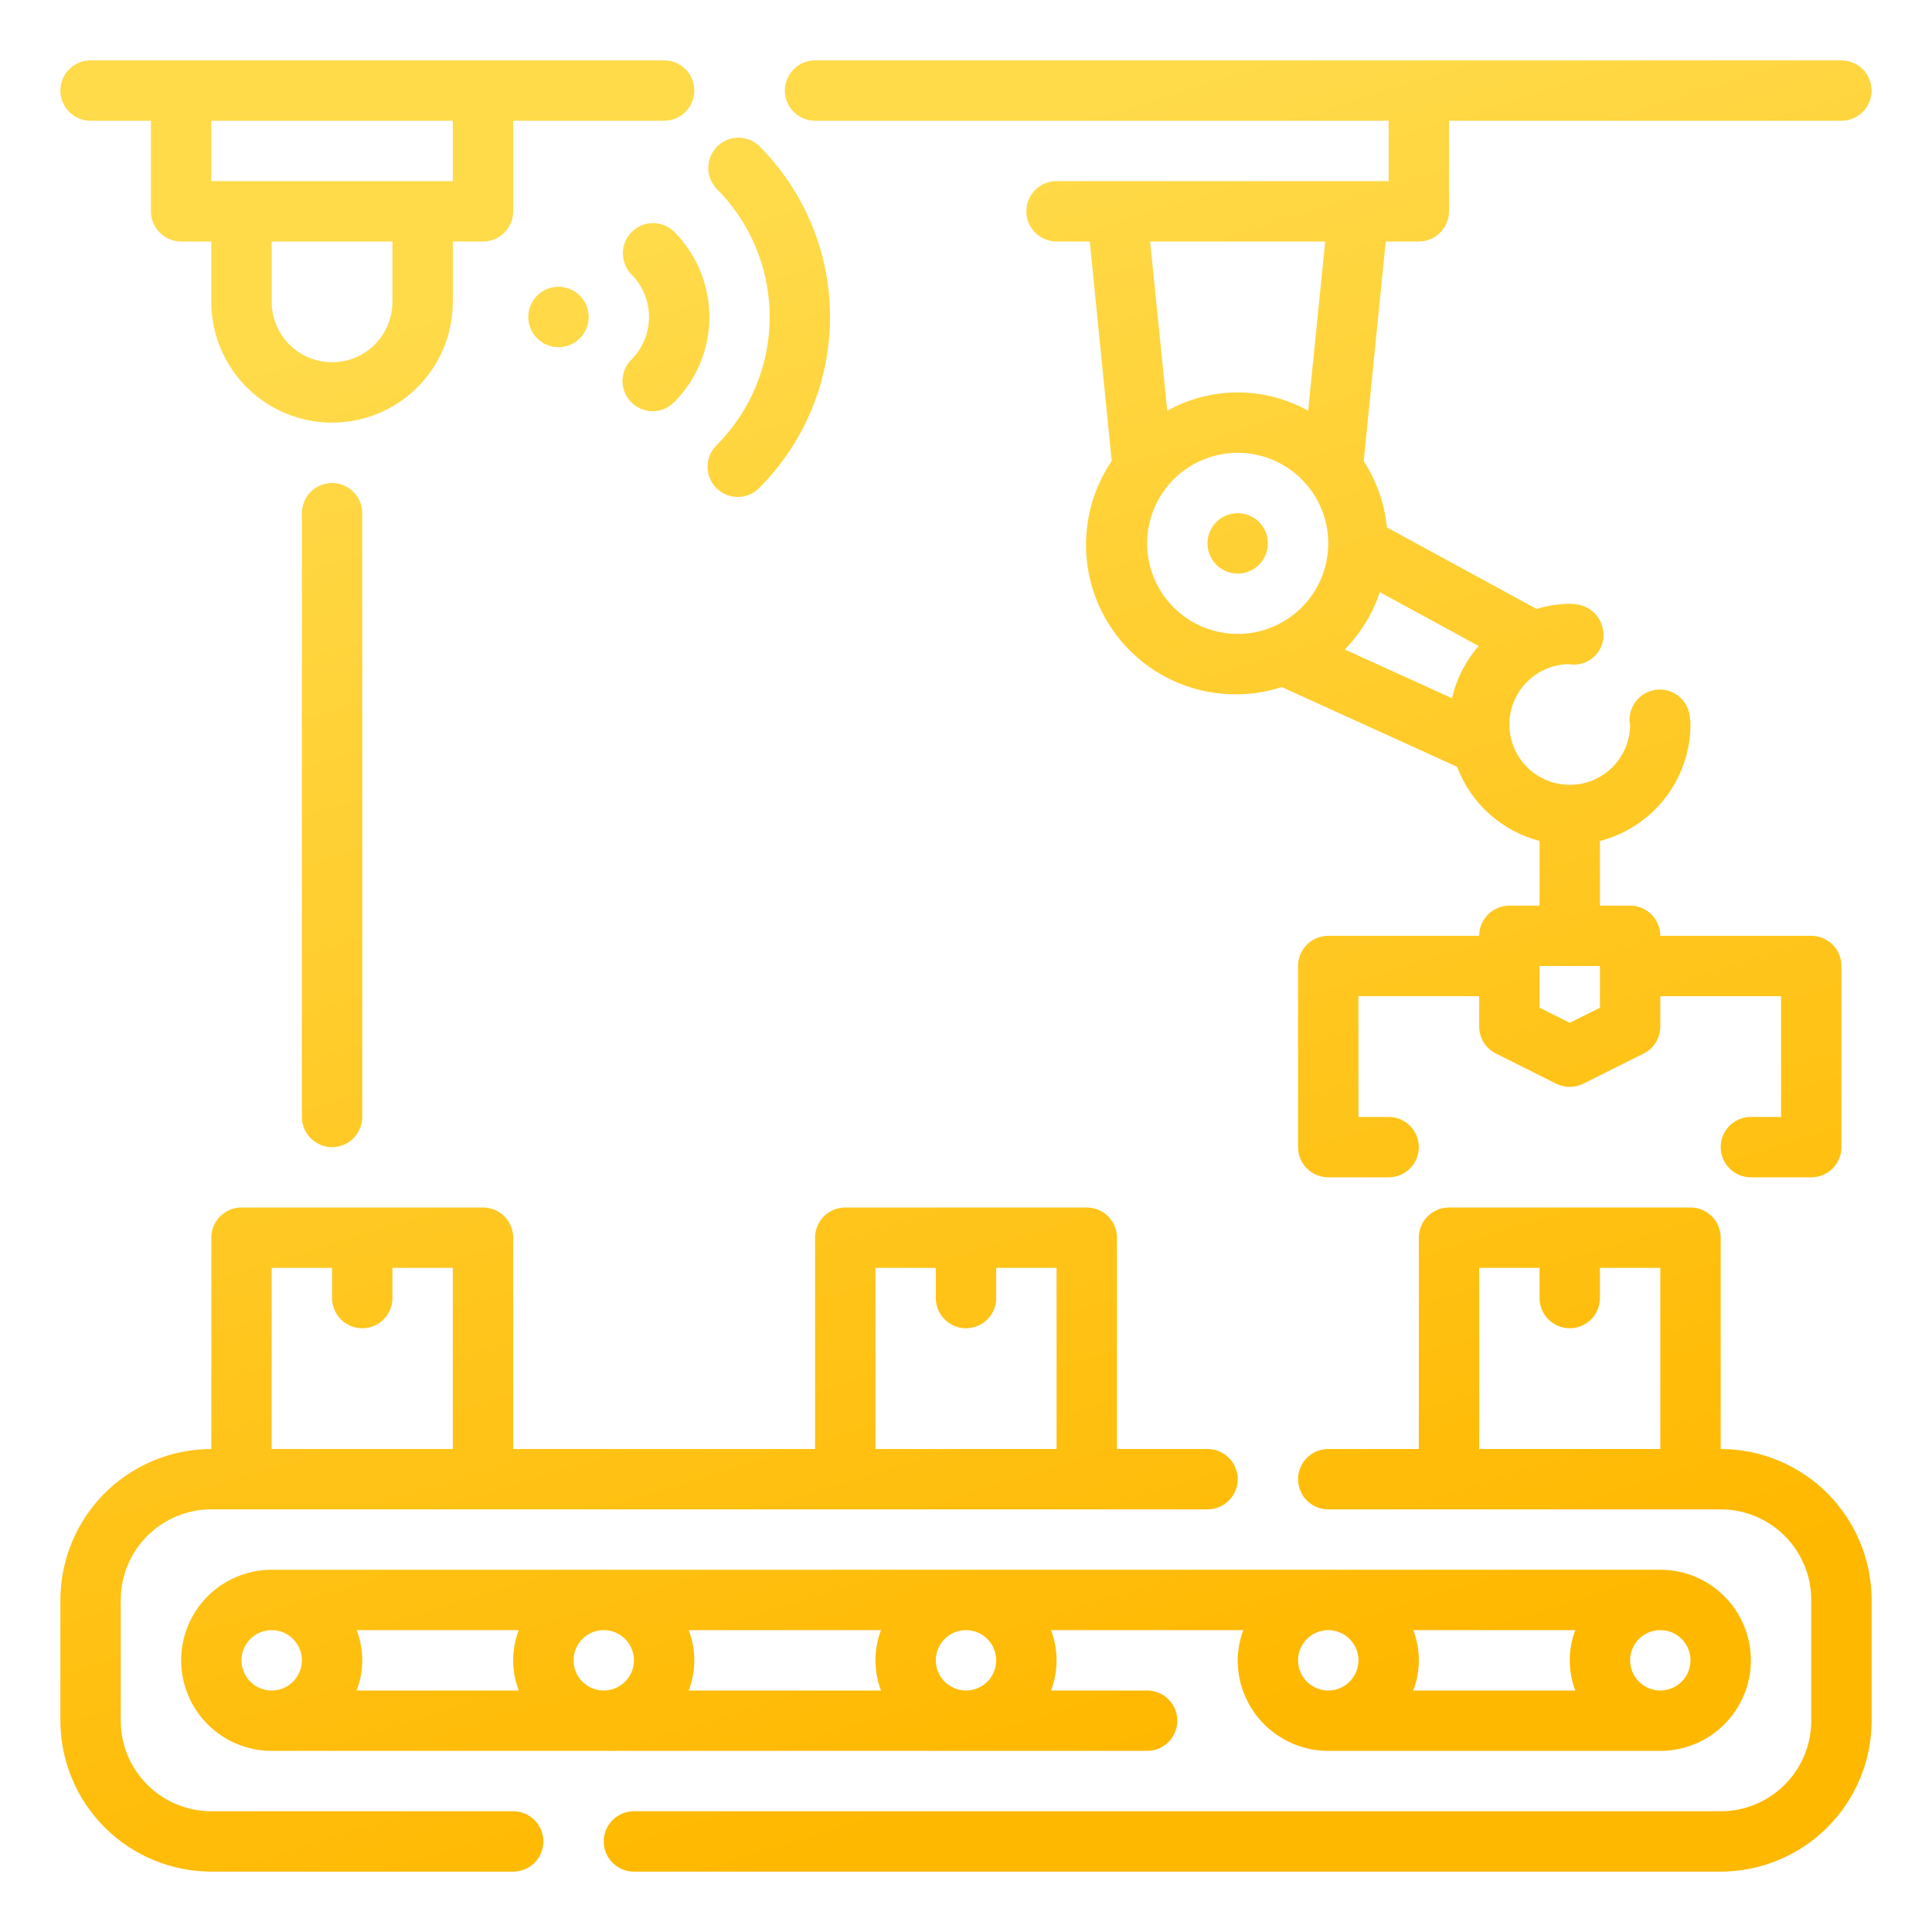 <svg width="64" height="64" viewBox="0 0 64 64" fill="none" xmlns="http://www.w3.org/2000/svg">
<path d="M41 19C41.552 19 42 18.552 42 18C42 17.448 41.552 17 41 17C40.448 17 40 17.448 40 18C40 18.552 40.448 19 41 19Z" fill="url(#paint0_linear_224_9381)"/>
<path d="M10 17V37C10 37.265 10.105 37.52 10.293 37.707C10.48 37.895 10.735 38 11 38C11.265 38 11.52 37.895 11.707 37.707C11.895 37.52 12 37.265 12 37V17C12 16.735 11.895 16.48 11.707 16.293C11.52 16.105 11.265 16 11 16C10.735 16 10.48 16.105 10.293 16.293C10.105 16.48 10 16.735 10 17Z" fill="url(#paint1_linear_224_9381)"/>
<path d="M20.914 13.328C21.102 13.515 21.356 13.621 21.621 13.621C21.886 13.621 22.14 13.515 22.328 13.328C23.078 12.578 23.499 11.561 23.499 10.5C23.499 9.439 23.078 8.422 22.328 7.672C22.139 7.49 21.887 7.389 21.625 7.391C21.362 7.394 21.112 7.499 20.926 7.684C20.741 7.87 20.636 8.12 20.633 8.383C20.631 8.645 20.732 8.897 20.914 9.086C21.289 9.461 21.5 9.97 21.5 10.5C21.5 11.03 21.289 11.539 20.914 11.914C20.727 12.101 20.621 12.356 20.621 12.621C20.621 12.886 20.727 13.14 20.914 13.328Z" fill="url(#paint2_linear_224_9381)"/>
<path d="M23.743 14.743C23.648 14.835 23.571 14.946 23.519 15.068C23.466 15.19 23.439 15.321 23.438 15.454C23.437 15.586 23.462 15.718 23.512 15.841C23.562 15.964 23.637 16.076 23.731 16.169C23.825 16.263 23.936 16.337 24.059 16.388C24.182 16.438 24.314 16.463 24.446 16.462C24.579 16.461 24.71 16.433 24.832 16.381C24.954 16.329 25.065 16.253 25.157 16.157C26.655 14.655 27.496 12.621 27.496 10.5C27.496 8.379 26.655 6.345 25.157 4.843C24.968 4.661 24.716 4.56 24.454 4.562C24.191 4.565 23.941 4.67 23.755 4.855C23.57 5.041 23.465 5.291 23.462 5.554C23.46 5.816 23.561 6.068 23.743 6.257C24.866 7.383 25.497 8.909 25.497 10.5C25.497 12.091 24.866 13.617 23.743 14.743Z" fill="url(#paint3_linear_224_9381)"/>
<path d="M18.5 11.5C19.052 11.5 19.5 11.052 19.5 10.5C19.5 9.948 19.052 9.5 18.5 9.5C17.948 9.5 17.5 9.948 17.5 10.5C17.5 11.052 17.948 11.5 18.5 11.5Z" fill="url(#paint4_linear_224_9381)"/>
<path d="M27 4H46V6H35C34.735 6 34.48 6.105 34.293 6.293C34.105 6.48 34 6.735 34 7C34 7.265 34.105 7.52 34.293 7.707C34.48 7.895 34.735 8 35 8H36.1L36.827 15.268C36.248 16.123 35.951 17.137 35.977 18.169C36.002 19.2 36.349 20.198 36.97 21.023C37.59 21.848 38.452 22.459 39.436 22.77C40.42 23.081 41.477 23.078 42.459 22.759L48.267 25.4C48.493 25.998 48.859 26.534 49.334 26.962C49.81 27.389 50.381 27.697 51 27.858V30H50C49.735 30 49.48 30.105 49.293 30.293C49.105 30.48 49 30.735 49 31H44C43.735 31 43.48 31.105 43.293 31.293C43.105 31.48 43 31.735 43 32V38C43 38.265 43.105 38.52 43.293 38.707C43.48 38.895 43.735 39 44 39H46C46.265 39 46.52 38.895 46.707 38.707C46.895 38.52 47 38.265 47 38C47 37.735 46.895 37.48 46.707 37.293C46.52 37.105 46.265 37 46 37H45V33H49V34C48.999 34.187 49.05 34.37 49.148 34.529C49.246 34.688 49.386 34.817 49.553 34.9L51.553 35.9C51.692 35.969 51.845 36.005 52 36.005C52.155 36.005 52.308 35.969 52.447 35.9L54.447 34.9C54.614 34.817 54.754 34.688 54.852 34.529C54.95 34.37 55.001 34.187 55 34V33H59V37H58C57.735 37 57.48 37.105 57.293 37.293C57.105 37.48 57 37.735 57 38C57 38.265 57.105 38.52 57.293 38.707C57.48 38.895 57.735 39 58 39H60C60.265 39 60.52 38.895 60.707 38.707C60.895 38.52 61 38.265 61 38V32C61 31.735 60.895 31.48 60.707 31.293C60.52 31.105 60.265 31 60 31H55C55 30.735 54.895 30.48 54.707 30.293C54.52 30.105 54.265 30 54 30H53V27.858C53.856 27.637 54.615 27.139 55.158 26.44C55.7 25.742 55.997 24.884 56 24C56 23.929 55.994 23.858 55.982 23.788C55.967 23.523 55.848 23.274 55.65 23.097C55.452 22.92 55.192 22.829 54.926 22.843C54.661 22.858 54.413 22.978 54.236 23.176C54.059 23.374 53.967 23.634 53.982 23.899C53.982 23.933 53.988 23.968 54 24C54 24.393 53.884 24.778 53.666 25.106C53.449 25.433 53.139 25.69 52.776 25.843C52.414 25.995 52.014 26.038 51.628 25.964C51.241 25.891 50.885 25.706 50.603 25.431C50.322 25.156 50.127 24.805 50.045 24.42C49.962 24.035 49.995 23.635 50.138 23.269C50.282 22.902 50.531 22.587 50.853 22.361C51.175 22.135 51.557 22.01 51.95 22C51.978 22 52.073 22.014 52.101 22.015C52.355 22.025 52.603 21.936 52.792 21.767C52.982 21.598 53.099 21.362 53.118 21.109C53.136 20.848 53.053 20.59 52.888 20.388C52.722 20.186 52.486 20.054 52.227 20.019C52.181 20.012 52.046 20 52 20C51.627 20.005 51.257 20.063 50.9 20.172L45.943 17.472C45.866 16.688 45.602 15.934 45.175 15.272L45.905 8H47C47.265 8 47.52 7.895 47.707 7.707C47.895 7.52 48 7.265 48 7V4H61C61.265 4 61.52 3.895 61.707 3.707C61.895 3.52 62 3.265 62 3C62 2.735 61.895 2.48 61.707 2.293C61.52 2.105 61.265 2 61 2H27C26.735 2 26.48 2.105 26.293 2.293C26.105 2.48 26 2.735 26 3C26 3.265 26.105 3.52 26.293 3.707C26.48 3.895 26.735 4 27 4ZM53 33.382L52 33.882L51 33.382V32H53V33.382ZM38 18C38 17.407 38.176 16.827 38.506 16.333C38.835 15.84 39.304 15.455 39.852 15.228C40.4 15.001 41.003 14.942 41.585 15.058C42.167 15.173 42.702 15.459 43.121 15.879C43.541 16.298 43.827 16.833 43.942 17.415C44.058 17.997 43.999 18.6 43.772 19.148C43.545 19.696 43.16 20.165 42.667 20.494C42.173 20.824 41.593 21 41 21C40.204 21 39.441 20.684 38.879 20.121C38.316 19.559 38 18.796 38 18ZM45.709 19.616L48.983 21.4C48.55 21.895 48.246 22.489 48.1 23.13L44.547 21.515C45.072 20.977 45.469 20.328 45.709 19.616ZM43.334 13.606C42.62 13.209 41.817 13 41 13C40.183 13 39.38 13.209 38.666 13.606L38.1 8H43.9L43.334 13.606Z" fill="url(#paint5_linear_224_9381)"/>
<path d="M3 4H5V7C5 7.265 5.105 7.52 5.293 7.707C5.48 7.895 5.735 8 6 8H7V10C7 11.061 7.421 12.078 8.172 12.828C8.922 13.579 9.939 14 11 14C12.061 14 13.078 13.579 13.828 12.828C14.579 12.078 15 11.061 15 10V8H16C16.265 8 16.52 7.895 16.707 7.707C16.895 7.52 17 7.265 17 7V4H22C22.265 4 22.52 3.895 22.707 3.707C22.895 3.52 23 3.265 23 3C23 2.735 22.895 2.48 22.707 2.293C22.52 2.105 22.265 2 22 2H3C2.735 2 2.48 2.105 2.293 2.293C2.105 2.48 2 2.735 2 3C2 3.265 2.105 3.52 2.293 3.707C2.48 3.895 2.735 4 3 4ZM13 10C13 10.53 12.789 11.039 12.414 11.414C12.039 11.789 11.53 12 11 12C10.47 12 9.961 11.789 9.586 11.414C9.211 11.039 9 10.53 9 10V8H13V10ZM15 4V6H7V4H15Z" fill="url(#paint6_linear_224_9381)"/>
<path d="M57 48V41C57 40.735 56.895 40.48 56.707 40.293C56.52 40.105 56.265 40 56 40H48C47.735 40 47.48 40.105 47.293 40.293C47.105 40.48 47 40.735 47 41V48H44C43.735 48 43.48 48.105 43.293 48.293C43.105 48.48 43 48.735 43 49C43 49.265 43.105 49.52 43.293 49.707C43.48 49.895 43.735 50 44 50H57C57.796 50 58.559 50.316 59.121 50.879C59.684 51.441 60 52.204 60 53V57C60 57.796 59.684 58.559 59.121 59.121C58.559 59.684 57.796 60 57 60H21C20.735 60 20.48 60.105 20.293 60.293C20.105 60.48 20 60.735 20 61C20 61.265 20.105 61.52 20.293 61.707C20.48 61.895 20.735 62 21 62H57C58.326 61.998 59.596 61.471 60.534 60.534C61.471 59.596 61.998 58.326 62 57V53C61.998 51.674 61.471 50.404 60.534 49.466C59.596 48.529 58.326 48.002 57 48ZM49 48V42H51V43C51 43.265 51.105 43.52 51.293 43.707C51.48 43.895 51.735 44 52 44C52.265 44 52.52 43.895 52.707 43.707C52.895 43.52 53 43.265 53 43V42H55V48H49Z" fill="url(#paint7_linear_224_9381)"/>
<path d="M17 60H7C6.204 60 5.441 59.684 4.879 59.121C4.316 58.559 4 57.796 4 57V53C4 52.204 4.316 51.441 4.879 50.879C5.441 50.316 6.204 50 7 50H40C40.265 50 40.52 49.895 40.707 49.707C40.895 49.52 41 49.265 41 49C41 48.735 40.895 48.48 40.707 48.293C40.52 48.105 40.265 48 40 48H37V41C37 40.735 36.895 40.48 36.707 40.293C36.52 40.105 36.265 40 36 40H28C27.735 40 27.48 40.105 27.293 40.293C27.105 40.48 27 40.735 27 41V48H17V41C17 40.735 16.895 40.48 16.707 40.293C16.52 40.105 16.265 40 16 40H8C7.735 40 7.48 40.105 7.293 40.293C7.105 40.48 7 40.735 7 41V48C5.674 48.002 4.404 48.529 3.466 49.466C2.529 50.404 2.002 51.674 2 53V57C2.002 58.326 2.529 59.596 3.466 60.534C4.404 61.471 5.674 61.998 7 62H17C17.265 62 17.52 61.895 17.707 61.707C17.895 61.52 18 61.265 18 61C18 60.735 17.895 60.48 17.707 60.293C17.52 60.105 17.265 60 17 60ZM29 42H31V43C31 43.265 31.105 43.52 31.293 43.707C31.48 43.895 31.735 44 32 44C32.265 44 32.52 43.895 32.707 43.707C32.895 43.52 33 43.265 33 43V42H35V48H29V42ZM9 42H11V43C11 43.265 11.105 43.52 11.293 43.707C11.48 43.895 11.735 44 12 44C12.265 44 12.52 43.895 12.707 43.707C12.895 43.52 13 43.265 13 43V42H15V48H9V42Z" fill="url(#paint8_linear_224_9381)"/>
<path d="M44 58H55C55.796 58 56.559 57.684 57.121 57.121C57.684 56.559 58 55.796 58 55C58 54.204 57.684 53.441 57.121 52.879C56.559 52.316 55.796 52 55 52H9C8.204 52 7.441 52.316 6.879 52.879C6.316 53.441 6 54.204 6 55C6 55.796 6.316 56.559 6.879 57.121C7.441 57.684 8.204 58 9 58H38C38.265 58 38.52 57.895 38.707 57.707C38.895 57.52 39 57.265 39 57C39 56.735 38.895 56.48 38.707 56.293C38.52 56.105 38.265 56 38 56H34.816C35.061 55.356 35.061 54.644 34.816 54H41.184C41.066 54.32 41.003 54.659 41 55C41 55.796 41.316 56.559 41.879 57.121C42.441 57.684 43.204 58 44 58ZM45 55C45 55.198 44.941 55.391 44.831 55.556C44.722 55.72 44.565 55.848 44.383 55.924C44.2 56 43.999 56.019 43.805 55.981C43.611 55.942 43.433 55.847 43.293 55.707C43.153 55.567 43.058 55.389 43.019 55.195C42.981 55.001 43 54.8 43.076 54.617C43.152 54.435 43.28 54.278 43.444 54.169C43.609 54.059 43.802 54 44 54C44.265 54 44.52 54.105 44.707 54.293C44.895 54.48 45 54.735 45 55ZM46.816 54H52.184C51.939 54.644 51.939 55.356 52.184 56H46.816C47.061 55.356 47.061 54.644 46.816 54ZM55 56C54.802 56 54.609 55.941 54.444 55.831C54.28 55.722 54.152 55.565 54.076 55.383C54 55.2 53.981 54.999 54.019 54.805C54.058 54.611 54.153 54.433 54.293 54.293C54.433 54.153 54.611 54.058 54.805 54.019C54.999 53.981 55.2 54 55.383 54.076C55.565 54.152 55.722 54.28 55.831 54.444C55.941 54.609 56 54.802 56 55C56 55.265 55.895 55.52 55.707 55.707C55.52 55.895 55.265 56 55 56ZM19 55C19 54.802 19.059 54.609 19.169 54.444C19.278 54.28 19.435 54.152 19.617 54.076C19.8 54 20.001 53.981 20.195 54.019C20.389 54.058 20.567 54.153 20.707 54.293C20.847 54.433 20.942 54.611 20.981 54.805C21.019 54.999 21 55.2 20.924 55.383C20.848 55.565 20.72 55.722 20.556 55.831C20.391 55.941 20.198 56 20 56C19.735 56 19.48 55.895 19.293 55.707C19.105 55.52 19 55.265 19 55ZM17.184 56H11.816C12.061 55.356 12.061 54.644 11.816 54H17.184C16.939 54.644 16.939 55.356 17.184 56ZM22.816 54H29.184C28.939 54.644 28.939 55.356 29.184 56H22.816C23.061 55.356 23.061 54.644 22.816 54ZM9 54C9.198 54 9.391 54.059 9.556 54.169C9.72 54.278 9.848 54.435 9.924 54.617C10 54.8 10.019 55.001 9.981 55.195C9.942 55.389 9.847 55.567 9.707 55.707C9.567 55.847 9.389 55.942 9.195 55.981C9.001 56.019 8.8 56 8.617 55.924C8.435 55.848 8.278 55.72 8.169 55.556C8.059 55.391 8 55.198 8 55C8 54.735 8.105 54.48 8.293 54.293C8.48 54.105 8.735 54 9 54ZM33 55C33 55.198 32.941 55.391 32.831 55.556C32.722 55.72 32.565 55.848 32.383 55.924C32.2 56 31.999 56.019 31.805 55.981C31.611 55.942 31.433 55.847 31.293 55.707C31.153 55.567 31.058 55.389 31.019 55.195C30.981 55.001 31 54.8 31.076 54.617C31.152 54.435 31.28 54.278 31.444 54.169C31.609 54.059 31.802 54 32 54C32.265 54 32.52 54.105 32.707 54.293C32.895 54.48 33 54.735 33 55Z" fill="url(#paint9_linear_224_9381)"/>
<defs>
<linearGradient id="paint0_linear_224_9381" x1="10.864" y1="11.375" x2="26.419" y2="61.771" gradientUnits="userSpaceOnUse">
<stop stop-color="#FFDA49"/>
<stop offset="1" stop-color="#FFB800"/>
</linearGradient>
<linearGradient id="paint1_linear_224_9381" x1="10.864" y1="11.375" x2="26.419" y2="61.771" gradientUnits="userSpaceOnUse">
<stop stop-color="#FFDA49"/>
<stop offset="1" stop-color="#FFB800"/>
</linearGradient>
<linearGradient id="paint2_linear_224_9381" x1="10.864" y1="11.375" x2="26.419" y2="61.771" gradientUnits="userSpaceOnUse">
<stop stop-color="#FFDA49"/>
<stop offset="1" stop-color="#FFB800"/>
</linearGradient>
<linearGradient id="paint3_linear_224_9381" x1="10.864" y1="11.375" x2="26.419" y2="61.771" gradientUnits="userSpaceOnUse">
<stop stop-color="#FFDA49"/>
<stop offset="1" stop-color="#FFB800"/>
</linearGradient>
<linearGradient id="paint4_linear_224_9381" x1="10.864" y1="11.375" x2="26.419" y2="61.771" gradientUnits="userSpaceOnUse">
<stop stop-color="#FFDA49"/>
<stop offset="1" stop-color="#FFB800"/>
</linearGradient>
<linearGradient id="paint5_linear_224_9381" x1="10.864" y1="11.375" x2="26.419" y2="61.771" gradientUnits="userSpaceOnUse">
<stop stop-color="#FFDA49"/>
<stop offset="1" stop-color="#FFB800"/>
</linearGradient>
<linearGradient id="paint6_linear_224_9381" x1="10.864" y1="11.375" x2="26.419" y2="61.771" gradientUnits="userSpaceOnUse">
<stop stop-color="#FFDA49"/>
<stop offset="1" stop-color="#FFB800"/>
</linearGradient>
<linearGradient id="paint7_linear_224_9381" x1="10.864" y1="11.375" x2="26.419" y2="61.771" gradientUnits="userSpaceOnUse">
<stop stop-color="#FFDA49"/>
<stop offset="1" stop-color="#FFB800"/>
</linearGradient>
<linearGradient id="paint8_linear_224_9381" x1="10.864" y1="11.375" x2="26.419" y2="61.771" gradientUnits="userSpaceOnUse">
<stop stop-color="#FFDA49"/>
<stop offset="1" stop-color="#FFB800"/>
</linearGradient>
<linearGradient id="paint9_linear_224_9381" x1="10.864" y1="11.375" x2="26.419" y2="61.771" gradientUnits="userSpaceOnUse">
<stop stop-color="#FFDA49"/>
<stop offset="1" stop-color="#FFB800"/>
</linearGradient>
</defs>
</svg>
